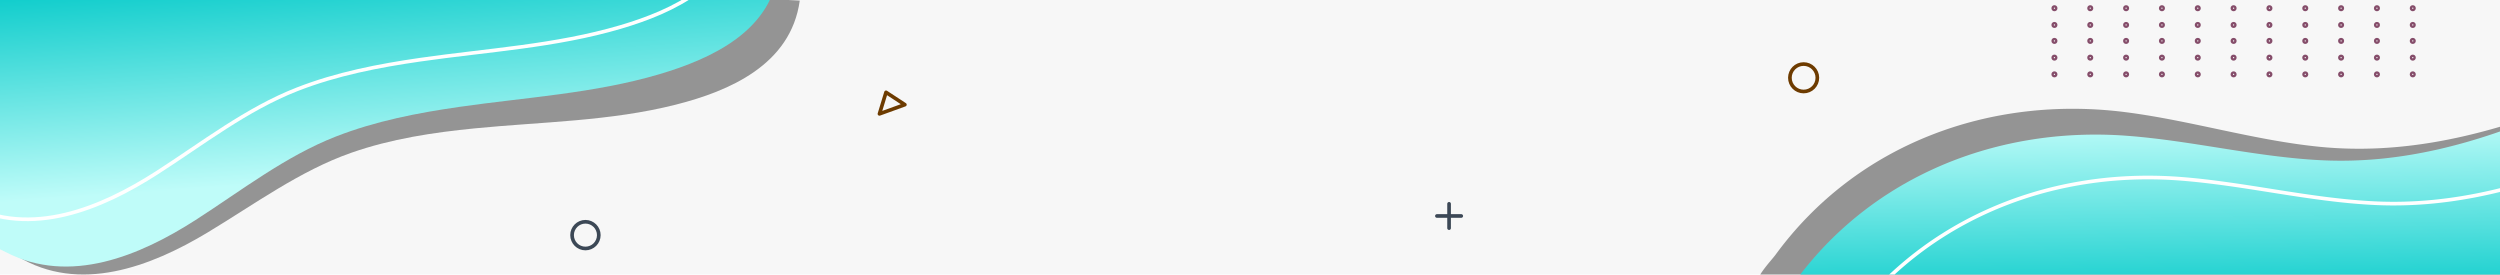 <svg xmlns="http://www.w3.org/2000/svg" xmlns:xlink="http://www.w3.org/1999/xlink" width="1366" height="150" viewBox="0 0 1366 150"><defs><style>.a{fill:#a91700;}.b{clip-path:url(#a);}.c{clip-path:url(#b);}.d{fill:#f7f7f7;}.e{opacity:0.4;}.f{fill:url(#c);}.g,.i,.j,.k,.l,.m{fill:none;}.g{stroke:#fff;}.g,.i,.j,.k{stroke-miterlimit:10;}.g,.j,.k,.l,.m{stroke-width:2px;}.h{fill:url(#d);}.i{stroke:#854d6a;stroke-width:1.3px;}.j,.l{stroke:#3c4856;}.k,.m{stroke:#6d3b00;}.l,.m{stroke-linecap:round;stroke-linejoin:round;}</style><clipPath id="a"><rect width="1366" height="150" transform="translate(8975 1406)"/></clipPath><clipPath id="b"><rect class="a" width="1369" height="150" transform="translate(8975 1406)"/></clipPath><linearGradient id="c" x1="0.417" y1="-0.035" x2="0.54" y2="0.651" gradientUnits="objectBoundingBox"><stop offset="0" stop-color="#00c9c8"/><stop offset="1" stop-color="#bffcf9"/></linearGradient><linearGradient id="d" x1="0.497" y1="0.84" x2="0.482" y2="0.339" xlink:href="#c"/></defs><g class="b" transform="translate(-8975 -1406)"><g class="c"><path class="d" d="M0,0H1369V150H0Z" transform="translate(8974 1406)"/></g><g transform="translate(8934.097 1362.947)"><path class="e" d="M-52.659,85.9c-.268,6.538,17.462,15.612,22.178,18.485,33.731,20.542,72.759,5.676,103.824-13.01C98.881,76.011,123.8,57.634,151.866,47.8c21.864-7.661,44.813-11.113,67.693-13.361,36.6-3.6,73.77-3.851,109.675-12.946C358.276,14.136,392.1-.2,396.945-35.36L-45.817-58.4S-52.652,85.768-52.659,85.9Z" transform="translate(80.948 78.737)"/><path class="f" d="M-54.182,83.054c.043,6.272,18.256,14.077,23.124,16.593,34.807,17.987,73.244,1.81,103.513-17.628,24.883-15.979,49-34.815,76.684-45.629C170.7,27.966,193.556,23.518,216.4,20.225c36.536-5.266,73.807-7.361,109.385-17.857,28.778-8.491,62.019-23.9,65.209-57.8H-54.182Z" transform="translate(75.305 81.254)"/><path class="g" d="M-79.424,52.2c.042,6.272,18.256,14.077,23.123,16.592C-21.494,86.781,16.943,70.6,47.212,51.166c24.883-15.979,49-34.816,76.684-45.629,21.565-8.424,44.418-12.871,67.258-16.164,36.536-5.266,73.806-7.361,109.386-17.858,28.778-8.49,62.017-23.9,65.209-57.8H-79.424Z" transform="translate(79.424 86.288)"/></g><g transform="translate(9913.74 1398.719)"><path class="e" d="M174.539,494.724c-.268-3.613,7.883-12.213,9.818-14.86,44.459-60.8,117.721-87.467,191.65-77.921,35.6,4.6,70.135,15.372,105.9,18.9,42.73,4.213,83.814-4.834,123.8-19.354,28.869-10.482,58.055-26.03,74.2-53.6a46.528,46.528,0,0,0,4.944-11.5l10.988,148.342L152.987,524.947S174.54,494.744,174.539,494.724Z" transform="translate(-152.987 -333.328)"/><path class="h" d="M186.2,517.3c-.455-3.6,7.238-12.608,9.033-15.352,41.24-63.031,113.019-93.462,187.344-87.769,35.789,2.742,70.839,11.71,106.74,13.373,42.89,1.987,83.449-9.182,122.629-25.757,28.285-11.967,56.624-29.011,71.32-57.378a46.51,46.51,0,0,0,4.34-11.739l18.678,147.571-516.5,65.373S186.2,517.318,186.2,517.3Z" transform="translate(-158.802 -332.677)"/><path class="g" d="M221.035,545.72c-.454-3.6,7.238-12.607,9.034-15.352,41.24-63.031,113.019-93.461,187.343-87.769,35.789,2.742,70.839,11.709,106.74,13.372,42.891,1.987,83.45-9.182,122.63-25.757,28.285-11.966,56.623-29.01,71.319-57.378a46.483,46.483,0,0,0,4.34-11.74l18.678,147.572-516.5,65.372Z" transform="translate(-164.906 -337.656)"/></g><circle class="i" cx="1" cy="1" r="1" transform="translate(10096.543 1427.351)"/><circle class="i" cx="1" cy="1" r="1" transform="translate(10116.123 1427.351)"/><circle class="i" cx="1" cy="1" r="1" transform="translate(10135.703 1427.351)"/><circle class="i" cx="1" cy="1" r="1" transform="translate(10155.281 1427.351)"/><circle class="i" cx="1" cy="1" r="1" transform="translate(10174.861 1427.351)"/><circle class="i" cx="1" cy="1" r="1" transform="translate(10194.441 1427.351)"/><circle class="i" cx="1" cy="1" r="1" transform="translate(10214.02 1427.351)"/><circle class="i" cx="1" cy="1" r="1" transform="translate(10233.6 1427.351)"/><circle class="i" cx="1" cy="1" r="1" transform="translate(10253.18 1427.351)"/><circle class="i" cx="1" cy="1" r="1" transform="translate(10272.758 1427.351)"/><circle class="i" cx="1" cy="1" r="1" transform="translate(10292.336 1427.351)"/><circle class="i" cx="1" cy="1" r="1" transform="translate(10096.543 1436.492)"/><circle class="i" cx="1" cy="1" r="1" transform="translate(10116.121 1436.492)"/><circle class="i" cx="1" cy="1" r="1" transform="translate(10135.701 1436.492)"/><circle class="i" cx="1" cy="1" r="1" transform="translate(10155.281 1436.492)"/><circle class="i" cx="1" cy="1" r="1" transform="translate(10174.859 1436.492)"/><circle class="i" cx="1" cy="1" r="1" transform="translate(10194.439 1436.492)"/><circle class="i" cx="1" cy="1" r="1" transform="translate(10214.02 1436.492)"/><circle class="i" cx="1" cy="1" r="1" transform="translate(10233.598 1436.492)"/><circle class="i" cx="1" cy="1" r="1" transform="translate(10253.178 1436.492)"/><circle class="i" cx="1" cy="1" r="1" transform="translate(10272.758 1436.492)"/><circle class="i" cx="1" cy="1" r="1" transform="translate(10292.336 1436.492)"/><circle class="i" cx="1" cy="1" r="1" transform="translate(10096.543 1445.632)"/><circle class="i" cx="1" cy="1" r="1" transform="translate(10116.121 1445.632)"/><circle class="i" cx="1" cy="1" r="1" transform="translate(10135.701 1445.632)"/><circle class="i" cx="1" cy="1" r="1" transform="translate(10155.281 1445.632)"/><circle class="i" cx="1" cy="1" r="1" transform="translate(10174.859 1445.632)"/><circle class="i" cx="1" cy="1" r="1" transform="translate(10194.439 1445.632)"/><circle class="i" cx="1" cy="1" r="1" transform="translate(10214.02 1445.632)"/><circle class="i" cx="1" cy="1" r="1" transform="translate(10233.598 1445.632)"/><circle class="i" cx="1" cy="1" r="1" transform="translate(10253.178 1445.632)"/><circle class="i" cx="1" cy="1" r="1" transform="translate(10272.758 1445.632)"/><circle class="i" cx="1" cy="1" r="1" transform="translate(10292.336 1445.632)"/><circle class="i" cx="1" cy="1" r="1" transform="translate(10096.543 1400.351)"/><circle class="i" cx="1" cy="1" r="1" transform="translate(10116.123 1400.351)"/><circle class="i" cx="1" cy="1" r="1" transform="translate(10135.703 1400.351)"/><circle class="i" cx="1" cy="1" r="1" transform="translate(10155.281 1400.351)"/><circle class="i" cx="1" cy="1" r="1" transform="translate(10174.861 1400.351)"/><circle class="i" cx="1" cy="1" r="1" transform="translate(10194.441 1400.351)"/><circle class="i" cx="1" cy="1" r="1" transform="translate(10214.02 1400.351)"/><circle class="i" cx="1" cy="1" r="1" transform="translate(10233.6 1400.351)"/><circle class="i" cx="1" cy="1" r="1" transform="translate(10253.18 1400.351)"/><circle class="i" cx="1" cy="1" r="1" transform="translate(10272.758 1400.351)"/><circle class="i" cx="1" cy="1" r="1" transform="translate(10292.336 1400.351)"/><circle class="i" cx="1" cy="1" r="1" transform="translate(10096.543 1409.492)"/><circle class="i" cx="1" cy="1" r="1" transform="translate(10116.121 1409.492)"/><circle class="i" cx="1" cy="1" r="1" transform="translate(10135.701 1409.492)"/><circle class="i" cx="1" cy="1" r="1" transform="translate(10155.281 1409.492)"/><circle class="i" cx="1" cy="1" r="1" transform="translate(10174.859 1409.492)"/><circle class="i" cx="1" cy="1" r="1" transform="translate(10194.439 1409.492)"/><circle class="i" cx="1" cy="1" r="1" transform="translate(10214.02 1409.492)"/><circle class="i" cx="1" cy="1" r="1" transform="translate(10233.598 1409.492)"/><circle class="i" cx="1" cy="1" r="1" transform="translate(10253.178 1409.492)"/><circle class="i" cx="1" cy="1" r="1" transform="translate(10272.758 1409.492)"/><circle class="i" cx="1" cy="1" r="1" transform="translate(10292.336 1409.492)"/><circle class="i" cx="1" cy="1" r="1" transform="translate(10096.543 1418.632)"/><circle class="i" cx="1" cy="1" r="1" transform="translate(10116.121 1418.632)"/><circle class="i" cx="1" cy="1" r="1" transform="translate(10135.701 1418.632)"/><circle class="i" cx="1" cy="1" r="1" transform="translate(10155.281 1418.632)"/><circle class="i" cx="1" cy="1" r="1" transform="translate(10174.859 1418.632)"/><circle class="i" cx="1" cy="1" r="1" transform="translate(10194.439 1418.632)"/><circle class="i" cx="1" cy="1" r="1" transform="translate(10214.02 1418.632)"/><circle class="i" cx="1" cy="1" r="1" transform="translate(10233.598 1418.632)"/><circle class="i" cx="1" cy="1" r="1" transform="translate(10253.178 1418.632)"/><circle class="i" cx="1" cy="1" r="1" transform="translate(10272.758 1418.632)"/><circle class="i" cx="1" cy="1" r="1" transform="translate(10292.336 1418.632)"/><circle class="j" cx="7.303" cy="7.303" r="7.303" transform="translate(9287.581 1527.172)"/><circle class="k" cx="7.5" cy="7.5" r="7.5" transform="translate(9953 1441)"/><g transform="translate(9760.131 1517.367)"><line class="l" y2="13.288" transform="translate(6.645)"/><line class="l" x1="13.29" transform="translate(0 6.645)"/></g><path class="m" d="M366.053,445.861l-3.586,11.772,13.883-5.033Z" transform="translate(9093.069 1010.587)"/></g></svg>